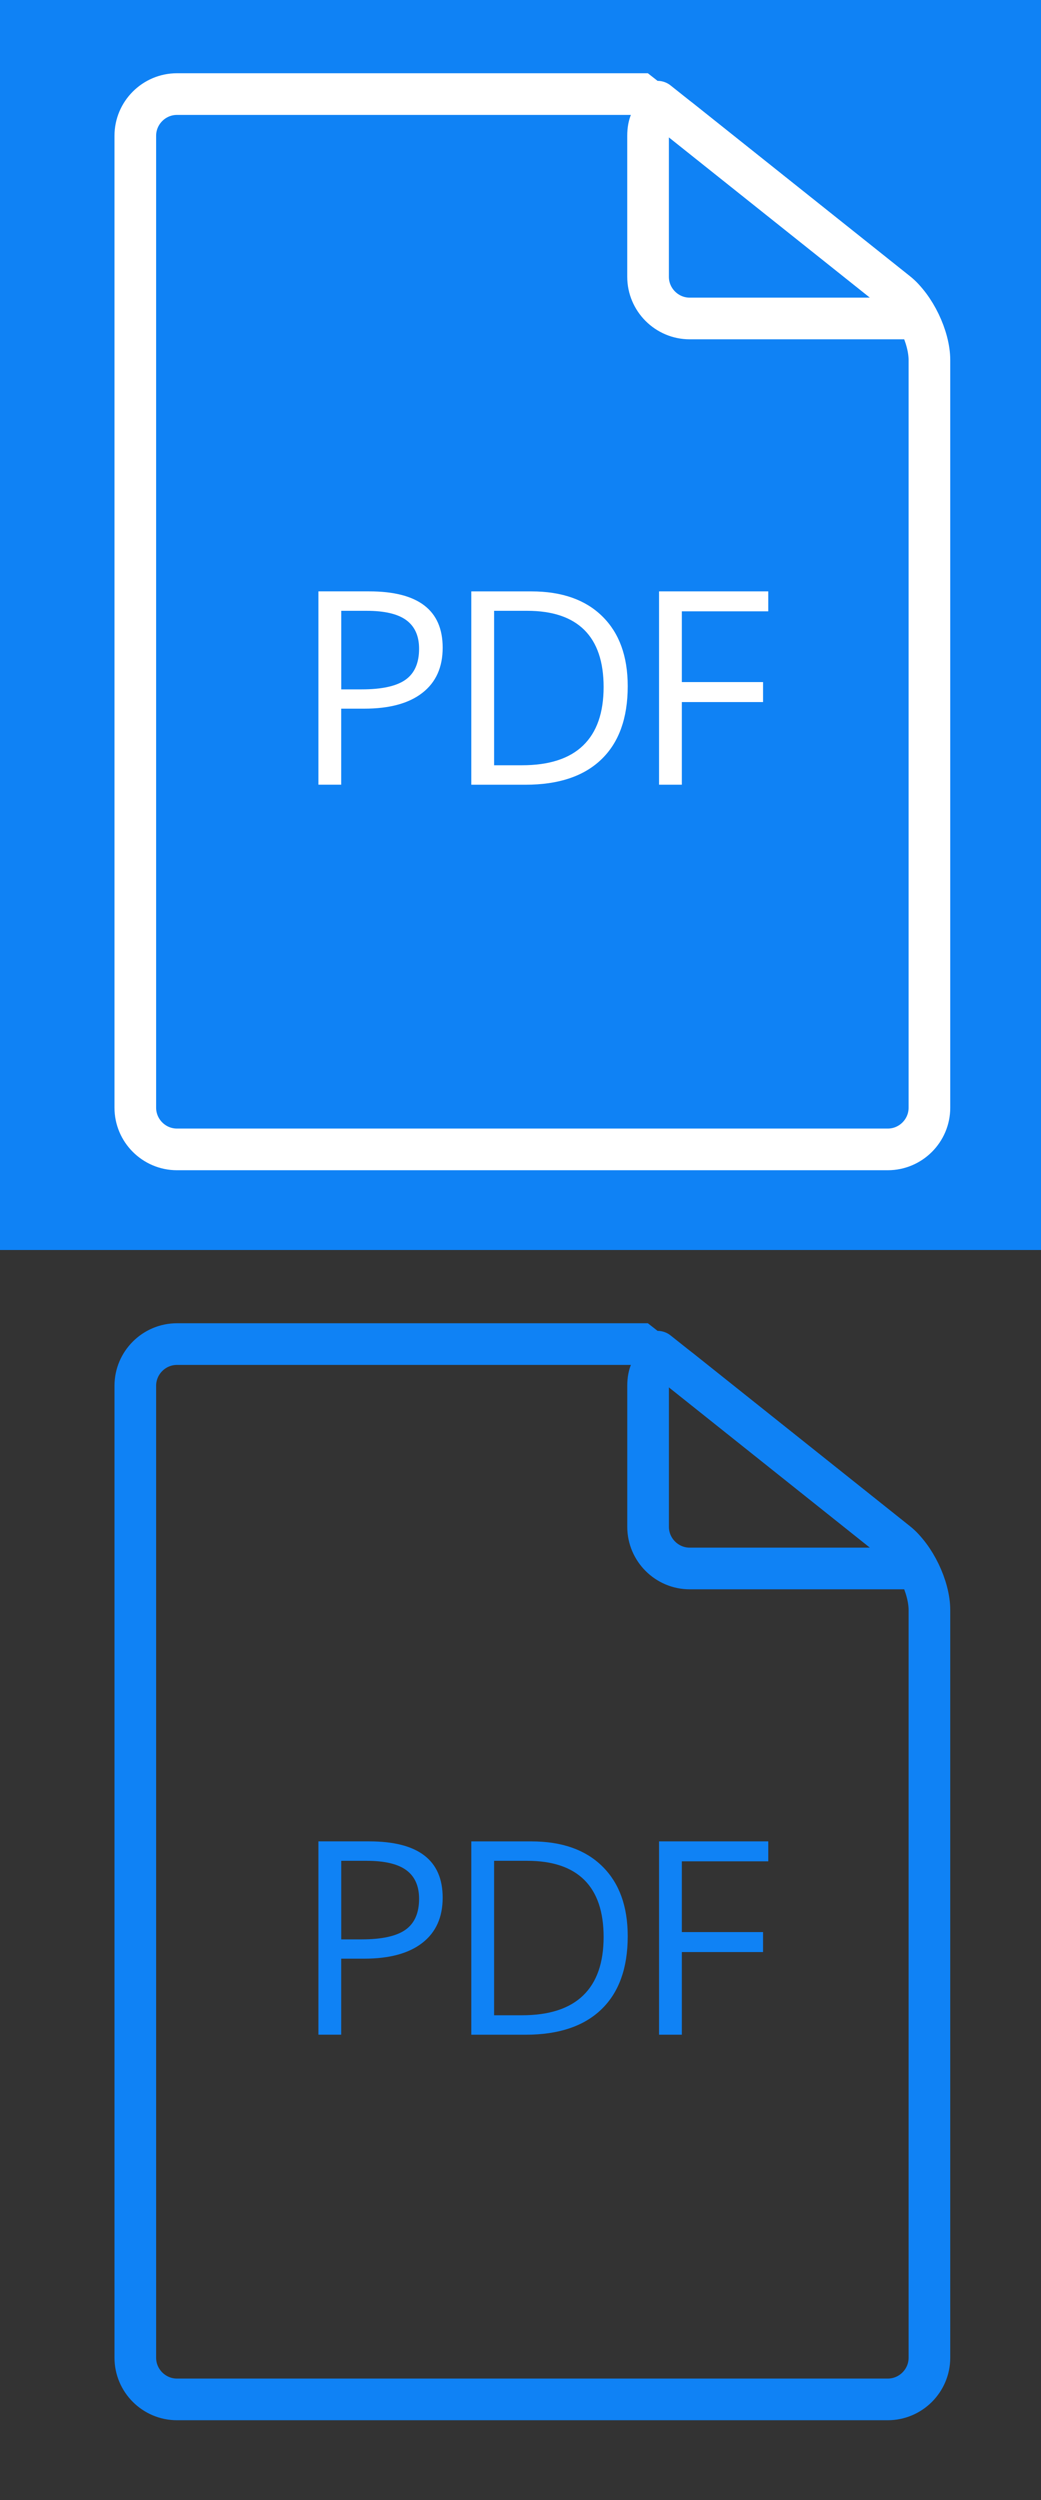 <?xml version="1.0" encoding="utf-8"?>
<!-- Generator: Adobe Illustrator 16.0.4, SVG Export Plug-In . SVG Version: 6.00 Build 0)  -->
<!DOCTYPE svg PUBLIC "-//W3C//DTD SVG 1.1//EN" "http://www.w3.org/Graphics/SVG/1.1/DTD/svg11.dtd">
<svg version="1.1" xmlns="http://www.w3.org/2000/svg" xmlns:xlink="http://www.w3.org/1999/xlink" x="0px" y="0px" width="50px"
	 height="120px" viewBox="5 0 50 120" enable-background="new 5 0 50 120" xml:space="preserve">
<rect x="5" y="0" width="50" height="120" fill="#333333" stroke="none"/>
<g id="Layer_1">
	<g id="Layer_1_2_">
		<g id="Layer_3_1_">
		</g>
		<g>
			<polygon fill="none" points="53.502,61.697 32.591,61.697 36.127,64.516 49.641,64.516 49.641,75.286 53.502,78.363 			"/>
			<g>
				<path fill="none" stroke="#0F82F5" stroke-width="2" stroke-miterlimit="10" d="M36.117,64.516c-0.006,0-0.911,0-2.012,0H13.499
					c-1.1,0-2,0.899-2,2v46.655c0,1.101,0.9,2,2,2h34.142c1.101,0,2-0.899,2-2V77.286c0-1.101-0.703-2.562-1.563-3.247
					l-10.386-8.277C36.831,65.076,36.122,64.516,36.117,64.516z"/>
			</g>
			<g>
				<path fill="none" stroke="#0F82F5" stroke-width="2" stroke-miterlimit="10" d="M47.641,75.286c1.101,0,1.297-0.562,0.437-1.247
					l-10.386-8.277c-0.86-0.686-1.564-0.347-1.564,0.754v6.771c0,1.1,0.9,2,2,2H47.641z"/>
			</g>
		</g>
	</g>
	<g>
		<path fill="#0F82F5" d="M26.262,91.09c0,0.939-0.325,1.662-0.976,2.168c-0.65,0.506-1.58,0.758-2.791,0.758h-1.107v3.65h-1.094
			v-9.28h2.439C25.085,88.386,26.262,89.287,26.262,91.09z M21.389,93.09h0.985c0.97,0,1.671-0.155,2.105-0.464
			s0.65-0.804,0.65-1.485c0-0.613-0.204-1.07-0.611-1.371s-1.043-0.451-1.905-0.451h-1.223V93.09z"/>
		<path fill="#0F82F5" d="M35.15,92.938c0,1.531-0.422,2.702-1.266,3.513c-0.842,0.811-2.057,1.216-3.64,1.216h-2.607v-9.28h2.883
			c1.463,0,2.602,0.399,3.412,1.2C34.744,90.385,35.15,91.502,35.15,92.938z M33.992,92.975c0-1.21-0.309-2.122-0.924-2.735
			c-0.617-0.613-1.531-0.921-2.746-0.921h-1.59v7.414h1.333c1.304,0,2.285-0.315,2.941-0.948
			C33.664,95.151,33.992,94.215,33.992,92.975z"/>
		<path fill="#0F82F5" d="M37.749,97.666h-1.094v-9.28h5.246v0.958h-4.152v3.396h3.901v0.959h-3.901V97.666z"/>
	</g>
</g>
<g id="Layer_3">
	<rect x="5" fill="#0F82F5" width="50" height="60"/>
	<g id="Layer_1_1_">
		<g id="Layer_3_2_">
		</g>
		<g>
			<polygon fill="none" points="53.502,1.697 32.591,1.697 36.127,4.516 49.641,4.516 49.641,15.286 53.502,18.363 			"/>
			<g>
				<path fill="none" stroke="#FFFFFF" stroke-width="2" stroke-miterlimit="10" d="M36.117,4.516c-0.006,0-0.911,0-2.012,0H13.499
					c-1.1,0-2,0.899-2,2v46.655c0,1.101,0.9,2,2,2h34.142c1.101,0,2-0.899,2-2V17.286c0-1.101-0.703-2.562-1.563-3.247L37.691,5.762
					C36.831,5.076,36.122,4.516,36.117,4.516z"/>
			</g>
			<g>
				<path fill="none" stroke="#FFFFFF" stroke-width="2" stroke-miterlimit="10" d="M47.641,15.286c1.101,0,1.297-0.562,0.437-1.247
					L37.691,5.762c-0.86-0.686-1.564-0.347-1.564,0.754v6.771c0,1.1,0.9,2,2,2H47.641z"/>
			</g>
		</g>
	</g>
	<g>
		<path fill="#FFFFFF" d="M26.262,31.09c0,0.939-0.325,1.662-0.976,2.168c-0.65,0.506-1.58,0.758-2.791,0.758h-1.107v3.65h-1.094
			v-9.28h2.439C25.085,28.386,26.262,29.287,26.262,31.09z M21.389,33.09h0.985c0.97,0,1.671-0.155,2.105-0.464
			s0.65-0.804,0.65-1.485c0-0.613-0.204-1.07-0.611-1.371s-1.043-0.451-1.905-0.451h-1.223V33.09z"/>
		<path fill="#FFFFFF" d="M35.15,32.938c0,1.531-0.422,2.702-1.266,3.513c-0.842,0.811-2.057,1.216-3.64,1.216h-2.607v-9.28h2.883
			c1.463,0,2.602,0.399,3.412,1.2C34.744,30.385,35.15,31.502,35.15,32.938z M33.992,32.975c0-1.21-0.309-2.122-0.924-2.735
			c-0.617-0.613-1.531-0.921-2.746-0.921h-1.59v7.414h1.333c1.304,0,2.285-0.315,2.941-0.948
			C33.664,35.151,33.992,34.215,33.992,32.975z"/>
		<path fill="#FFFFFF" d="M37.749,37.666h-1.094v-9.28h5.246v0.958h-4.152v3.396h3.901v0.959h-3.901V37.666z"/>
	</g>
</g>
</svg>
